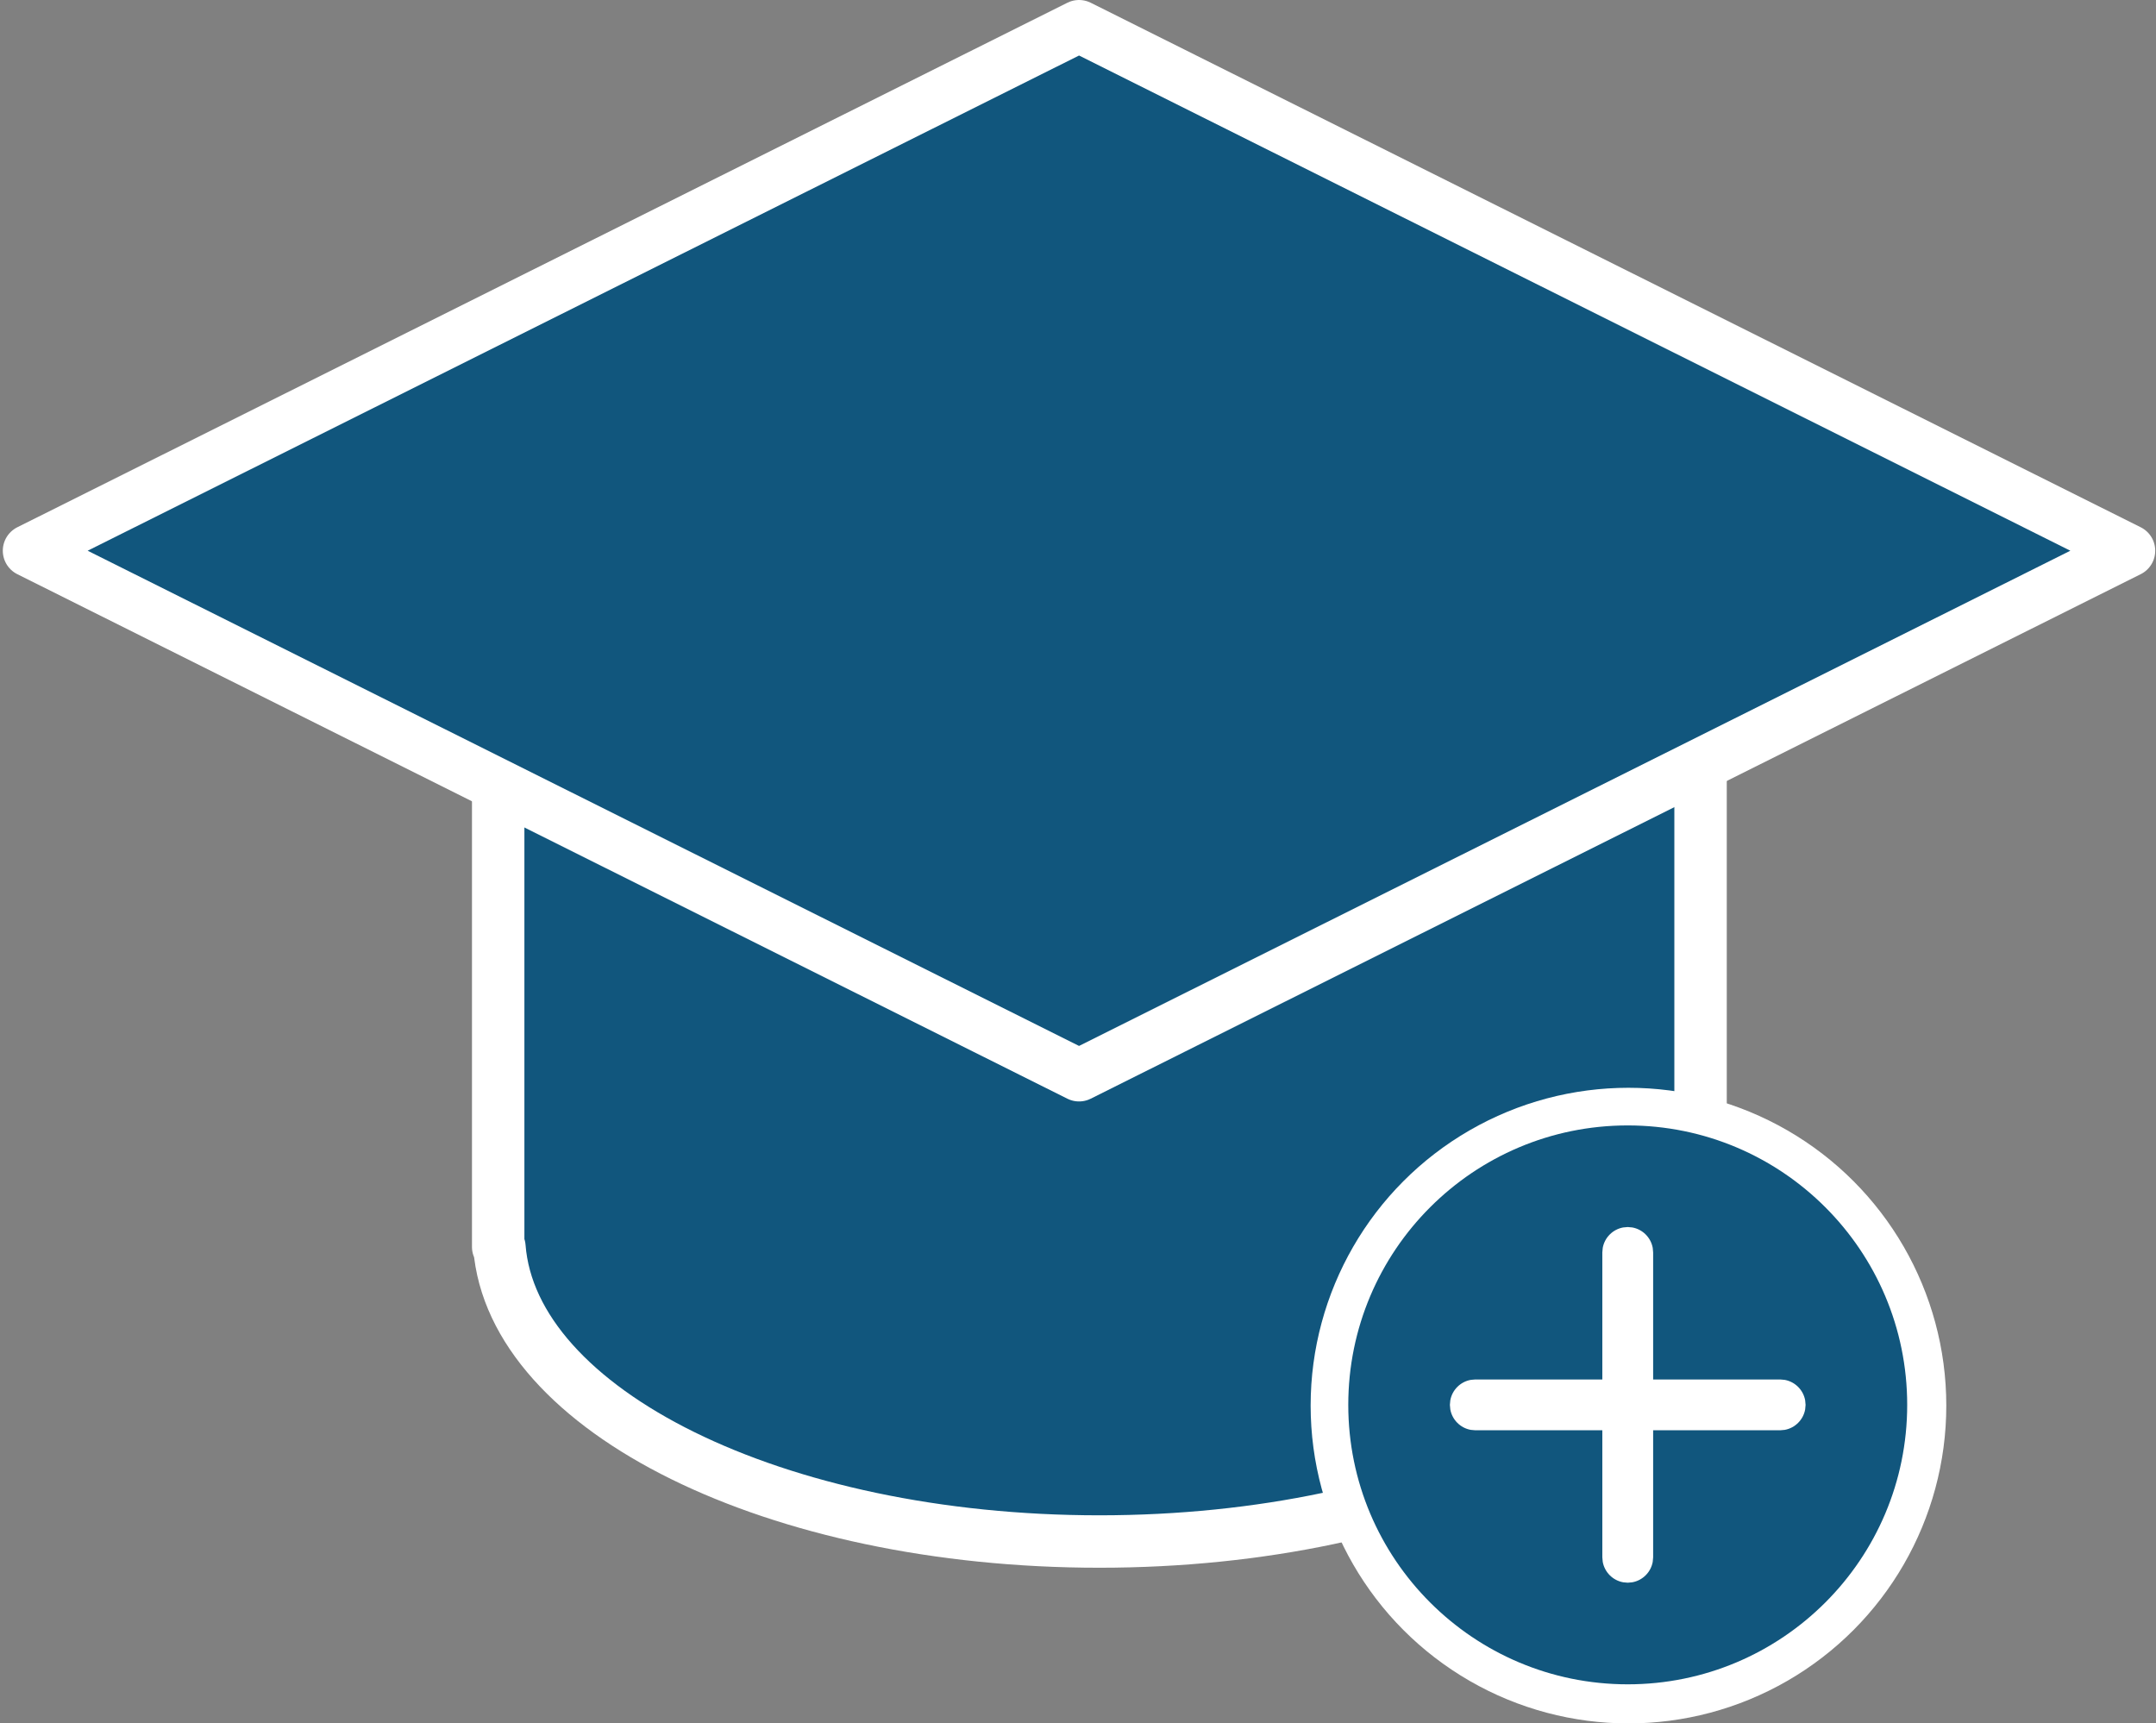 <svg width="329" height="263" viewBox="0 0 329 263" fill="none" xmlns="http://www.w3.org/2000/svg">
<rect x="0" y="0" width="329" height="263" fill="#808080" stroke="none"/>
<path d="M76.022 62.953V190.286H76.209C78.144 215.258 118.341 235.242 167.764 235.242C217.188 235.242 257.385 215.28 259.32 190.286H259.501V62.953H76.022Z" fill="#11567D" stroke="white" stroke-width="8" stroke-linecap="round" stroke-linejoin="round"/>
<path d="M324.882 84.042L164.66 164.085L4.427 84.042L164.66 4L324.882 84.042Z" fill="#11567D" stroke="white" stroke-width="8" stroke-linecap="round" stroke-linejoin="round"/>
<circle cx="248.5" cy="214.5" r="48.5" fill="white"/>
<path d="M248.388 171.744C271.94 171.744 291.033 190.837 291.033 214.389C291.033 237.941 271.94 257.034 248.388 257.034C224.836 257.034 205.743 237.941 205.743 214.389C205.743 190.837 224.836 171.744 248.388 171.744ZM248.388 187.251L247.691 187.314C246.109 187.601 244.861 188.849 244.574 190.431L244.511 191.128V210.512H225.127L224.43 210.575C222.848 210.862 221.6 212.11 221.313 213.692L221.25 214.389L221.313 215.086C221.6 216.668 222.848 217.916 224.43 218.203L225.127 218.266H244.511V237.65L244.574 238.347C244.861 239.929 246.109 241.177 247.691 241.464L248.388 241.527L249.085 241.464C250.667 241.177 251.915 239.929 252.202 238.347L252.265 237.65V218.266H271.649L272.346 218.203C273.928 217.916 275.176 216.668 275.463 215.086L275.526 214.389L275.463 213.692C275.176 212.11 273.928 210.862 272.346 210.575L271.649 210.512H252.265V191.128L252.202 190.431C251.915 188.849 250.667 187.601 249.085 187.314L248.388 187.251Z" fill="#11567D"/>
</svg>

